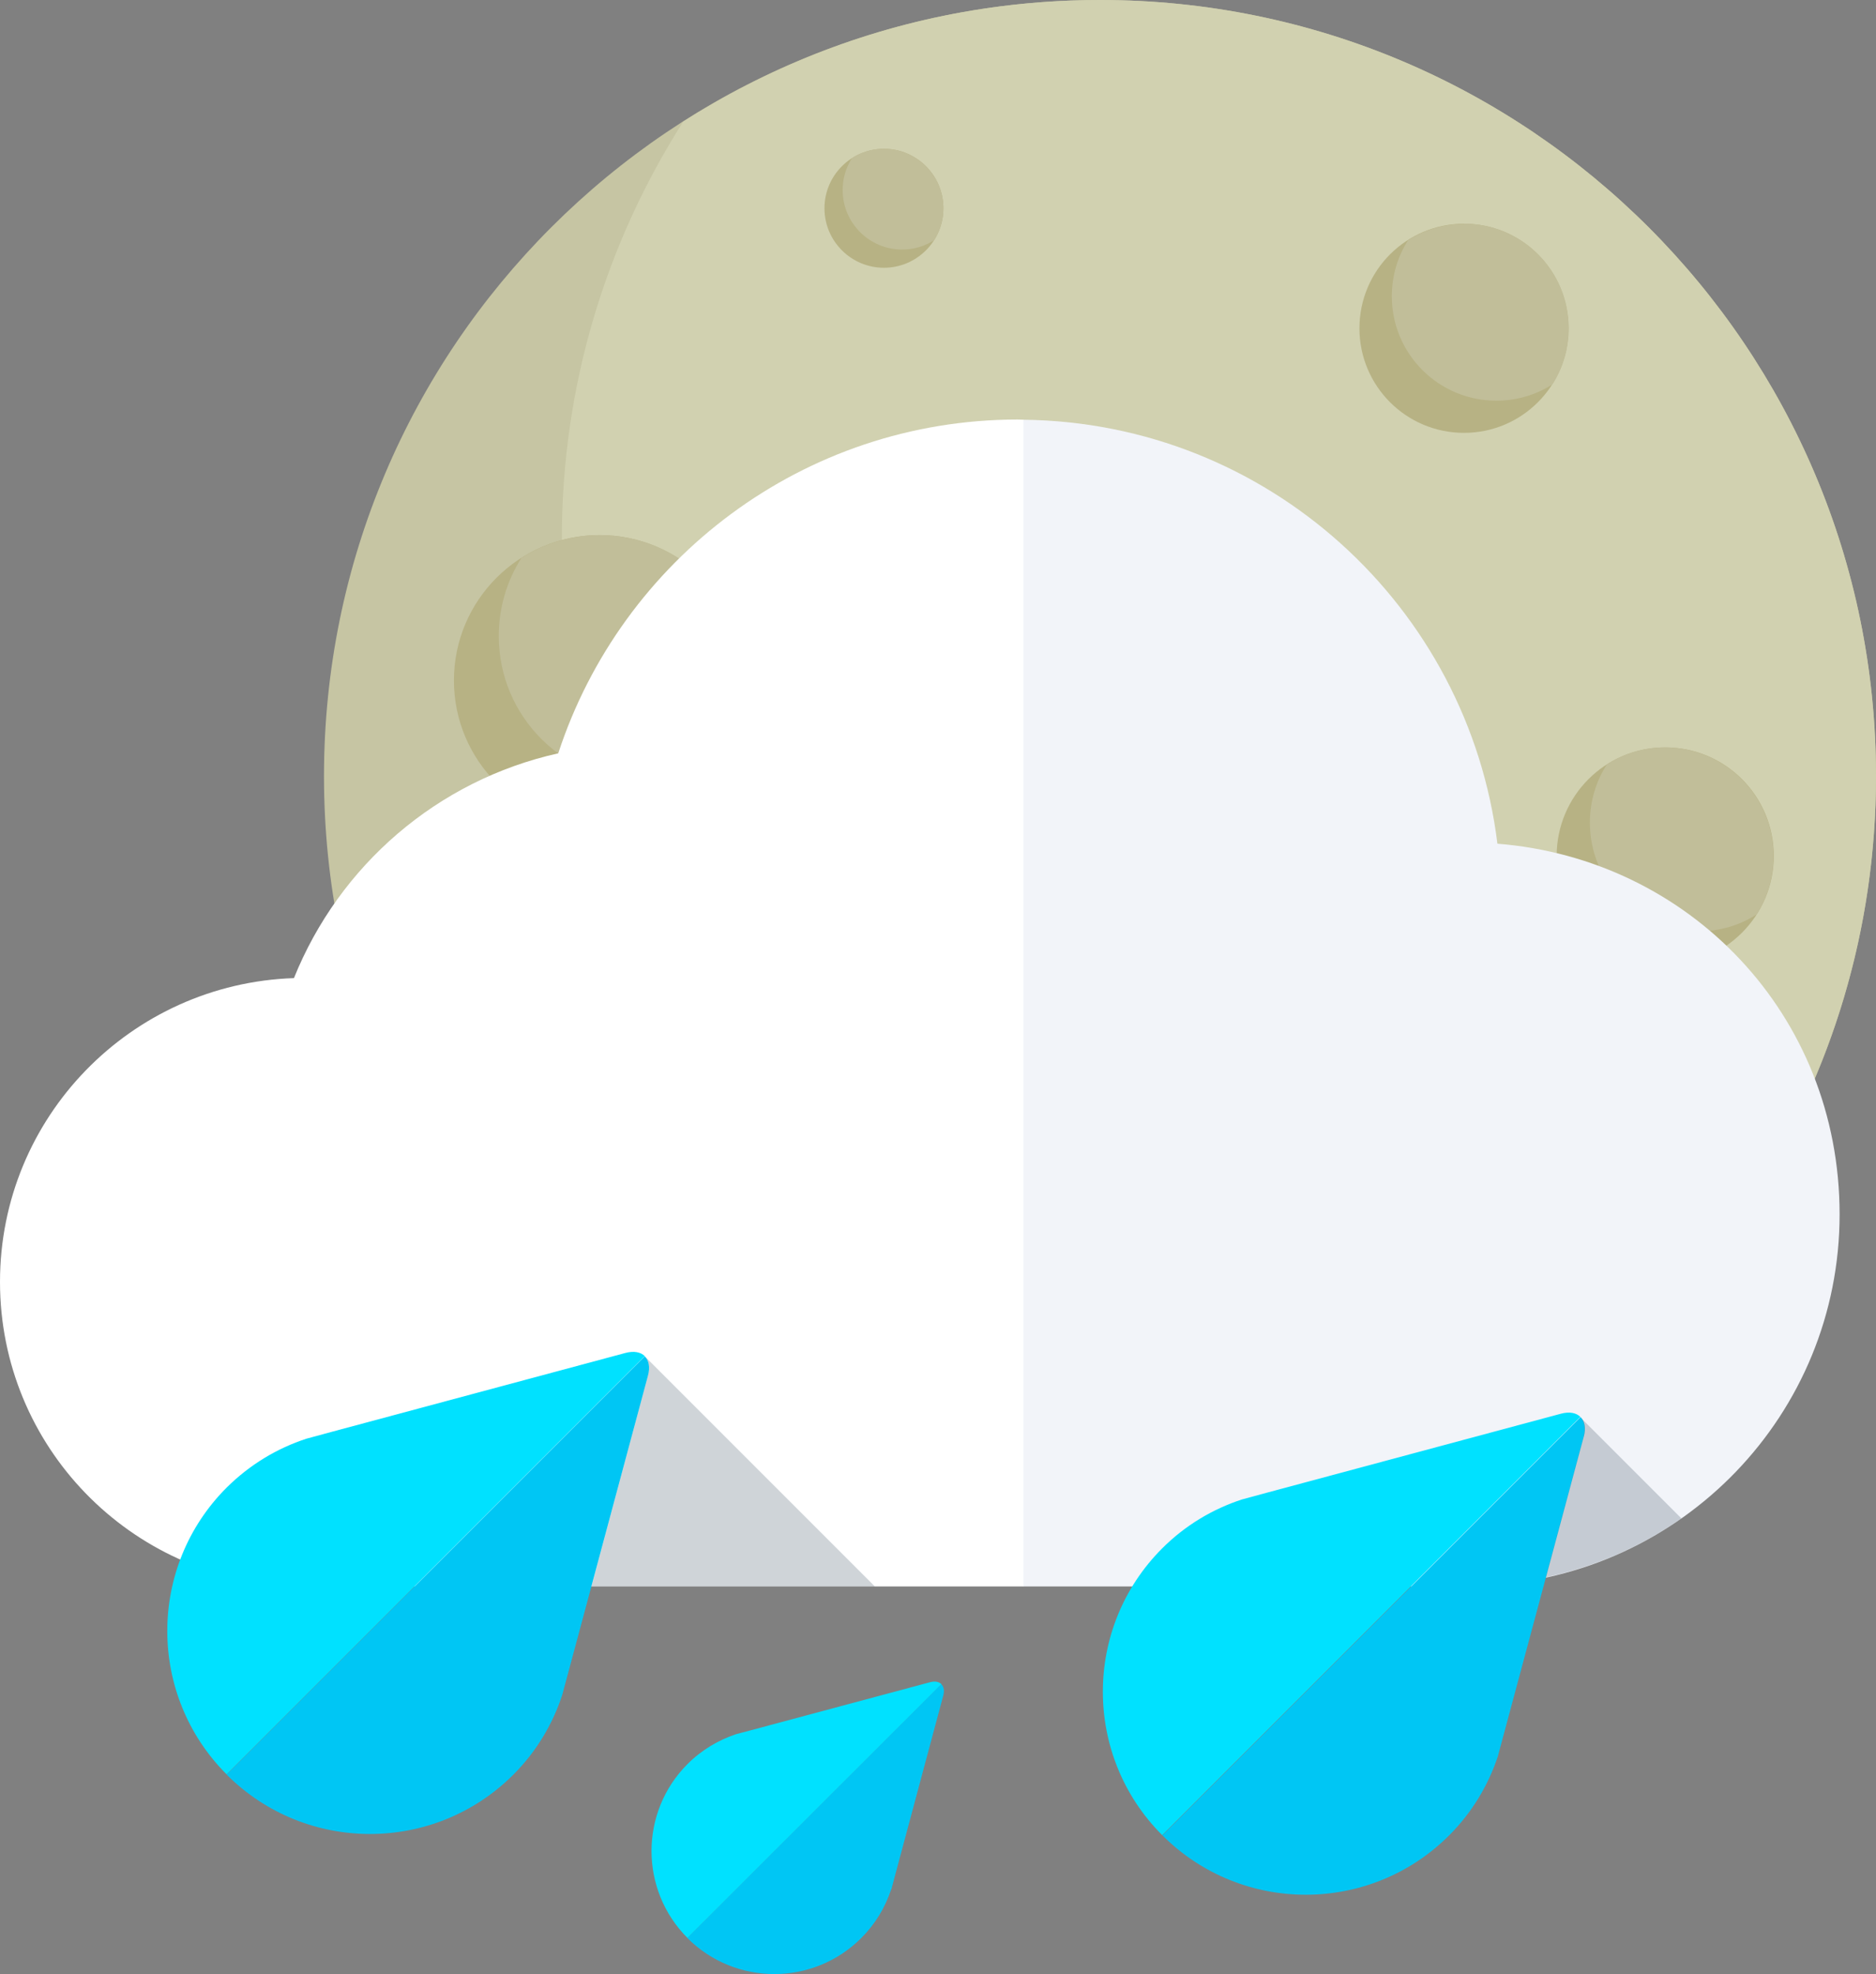 <?xml version="1.0" encoding="UTF-8"?>
<svg id="Layer_2" data-name="Layer 2" xmlns="http://www.w3.org/2000/svg" viewBox="0 0 88.65 93.26">
  <rect x="0" y="0" width="88.65" height="93.26" fill="#808080" stroke="none"/>
  <g id="Weather_Icons" data-name="Weather Icons">
    <g>
      <g>
        <path d="M88.65,36.67c0,20.25-16.42,36.67-36.67,36.67S15.31,56.93,15.31,36.67,31.73,0,51.98,0s36.67,16.42,36.67,36.67Z" style="fill: #c6c5a3;"/>
        <path d="M51.98,0c-7.25,0-14,2.11-19.69,5.74-3.63,5.69-5.74,12.44-5.74,19.69,0,20.25,16.42,36.67,36.67,36.67,7.25,0,14-2.11,19.69-5.74,3.63-5.69,5.74-12.44,5.74-19.69C88.65,16.42,72.23,0,51.98,0Z" style="fill: #d1d1b0;"/>
        <g>
          <path d="M35.2,32.15c0,3.8-3.08,6.87-6.87,6.87s-6.88-3.08-6.88-6.87,3.08-6.87,6.88-6.87,6.87,3.08,6.87,6.87Z" style="fill: #b7b284;"/>
          <path d="M28.33,25.28c-1.36,0-2.62,.4-3.69,1.08-.68,1.07-1.07,2.33-1.07,3.69,0,3.8,3.07,6.87,6.88,6.87,1.36,0,2.62-.39,3.69-1.08,.68-1.07,1.08-2.33,1.08-3.69,0-3.8-3.08-6.87-6.87-6.87Z" style="fill: #c1be99;"/>
        </g>
        <g>
          <path d="M63.28,35.11c0,5.32-4.31,9.63-9.63,9.63s-9.63-4.31-9.63-9.63,4.31-9.64,9.63-9.64,9.63,4.31,9.63,9.64Z" style="fill: #b7b284;"/>
          <path d="M53.65,25.47c-1.9,0-3.68,.56-5.17,1.51-.95,1.49-1.51,3.27-1.51,5.17,0,5.32,4.31,9.63,9.63,9.63,1.9,0,3.68-.55,5.17-1.51,.95-1.5,1.51-3.27,1.51-5.17,0-5.32-4.31-9.64-9.63-9.64Z" style="fill: #c1be99;"/>
        </g>
        <g>
          <path d="M40.73,55.7c0,2.22-1.8,4.03-4.03,4.03s-4.03-1.8-4.03-4.03,1.8-4.03,4.03-4.03,4.03,1.8,4.03,4.03Z" style="fill: #b7b284;"/>
          <path d="M36.71,51.67c-.8,0-1.54,.23-2.16,.63-.4,.62-.63,1.37-.63,2.16,0,2.23,1.8,4.03,4.03,4.03,.79,0,1.53-.23,2.16-.63,.4-.63,.63-1.37,.63-2.16,0-2.22-1.8-4.03-4.03-4.03Z" style="fill: #c1be99;"/>
        </g>
        <g>
          <path d="M74.12,15.51c0,2.73-2.21,4.94-4.94,4.94s-4.94-2.21-4.94-4.94,2.21-4.94,4.94-4.94,4.94,2.21,4.94,4.94Z" style="fill: #b7b284;"/>
          <path d="M69.19,10.58c-.98,0-1.88,.28-2.65,.77-.49,.76-.77,1.67-.77,2.65,0,2.72,2.21,4.93,4.94,4.93,.98,0,1.88-.28,2.65-.77,.49-.77,.77-1.67,.77-2.65,0-2.73-2.21-4.94-4.94-4.94Z" style="fill: #c1be99;"/>
        </g>
        <g>
          <path d="M44.58,9.84c0,1.55-1.26,2.81-2.81,2.81s-2.81-1.26-2.81-2.81,1.26-2.81,2.81-2.81,2.81,1.26,2.81,2.81Z" style="fill: #b7b284;"/>
          <path d="M41.77,7.03c-.56,0-1.07,.16-1.51,.44-.28,.44-.44,.95-.44,1.51,0,1.55,1.26,2.81,2.81,2.81,.56,0,1.07-.16,1.51-.44,.28-.44,.44-.95,.44-1.51,0-1.55-1.26-2.81-2.81-2.81Z" style="fill: #c1be99;"/>
        </g>
        <g>
          <path d="M83.82,40.44c0,2.83-2.3,5.13-5.13,5.13s-5.13-2.3-5.13-5.13,2.29-5.13,5.13-5.13,5.13,2.3,5.13,5.13Z" style="fill: #b7b284;"/>
          <path d="M78.69,35.31c-1.02,0-1.96,.29-2.76,.81-.51,.79-.8,1.73-.8,2.75,0,2.83,2.29,5.13,5.13,5.13,1.01,0,1.96-.29,2.75-.8,.51-.8,.8-1.74,.8-2.76,0-2.83-2.3-5.13-5.13-5.13Z" style="fill: #c1be99;"/>
        </g>
        <g>
          <path d="M67.4,61.48c0,2.44-1.98,4.42-4.42,4.42s-4.42-1.98-4.42-4.42,1.98-4.42,4.42-4.42,4.42,1.98,4.42,4.42Z" style="fill: #b7b284;"/>
          <path d="M62.98,57.06c-.87,0-1.69,.26-2.37,.69-.44,.69-.69,1.5-.69,2.37,0,2.44,1.98,4.42,4.42,4.42,.87,0,1.69-.25,2.37-.69,.44-.69,.69-1.5,.69-2.37,0-2.44-1.98-4.42-4.42-4.42Z" style="fill: #c1be99;"/>
        </g>
      </g>
      <g>
        <g>
          <path d="M48.1,19.82c-10.14,0-18.73,6.62-21.72,15.77-5.71,1.27-10.35,5.3-12.49,10.62-7.71,.26-13.89,6.58-13.89,14.35s6.16,14.07,13.85,14.36v.03H48.37V19.83c-.09,0-.18-.01-.27-.01Z" style="fill: #fff;"/>
          <path d="M70.76,39.86c-1.38-11.2-10.85-19.9-22.4-20.03v55.12h21.76v-.04c9.35-.41,16.81-8.09,16.81-17.54s-7.12-16.79-16.17-17.51Z" style="fill: #f2f4f9;"/>
        </g>
        <g>
          <path d="M29.55,63.92l-13.89,3.73-1.18,.32c-1.38,.45-2.67,1.22-3.77,2.31-3.74,3.74-3.74,9.81,0,13.55l19.76-19.76c-.19-.19-.51-.26-.92-.15Z" style="fill: #00e1ff;"/>
          <path d="M26.57,80.07l.32-1.19,3.73-13.89c.11-.4,.04-.72-.15-.91l-19.76,19.76c3.74,3.74,9.81,3.74,13.55,0,1.09-1.09,1.86-2.39,2.31-3.77Z" style="fill: #00c6f4;"/>
        </g>
        <g>
          <path d="M73.76,66.79l-13.89,3.73-1.18,.32c-1.38,.45-2.68,1.22-3.77,2.31-3.74,3.74-3.74,9.81,0,13.55l19.76-19.76c-.19-.19-.51-.26-.92-.15Z" style="fill: #00e1ff;"/>
          <path d="M70.79,82.94l.32-1.19,3.73-13.88c.11-.4,.04-.73-.15-.92l-19.76,19.76c3.74,3.74,9.81,3.74,13.55,0,1.09-1.09,1.86-2.39,2.31-3.76Z" style="fill: #00c6f4;"/>
        </g>
        <g>
          <path d="M43.93,79.48l-8.43,2.26-.72,.19c-.83,.28-1.62,.74-2.29,1.41-2.27,2.27-2.27,5.95,0,8.22l12-11.99c-.12-.12-.31-.16-.56-.09Z" style="fill: #00e1ff;"/>
          <path d="M42.12,89.27l.19-.72,2.26-8.43c.07-.24,.03-.44-.09-.55l-12,11.99c2.27,2.27,5.95,2.27,8.22,0,.67-.67,1.13-1.45,1.41-2.29Z" style="fill: #00c6f4;"/>
        </g>
        <path d="M30.62,64.99l-2.67,9.96h13.39l-10.87-10.87c.19,.19,.26,.52,.15,.91Z" style="fill: #122c3d; opacity: .2;"/>
        <path d="M74.83,67.87l-1.79,6.65c2.35-.5,4.52-1.46,6.41-2.79l-4.78-4.78c.19,.19,.26,.52,.15,.92Z" style="fill: #122c3d; opacity: .2;"/>
      </g>
    </g>
  </g>
</svg>